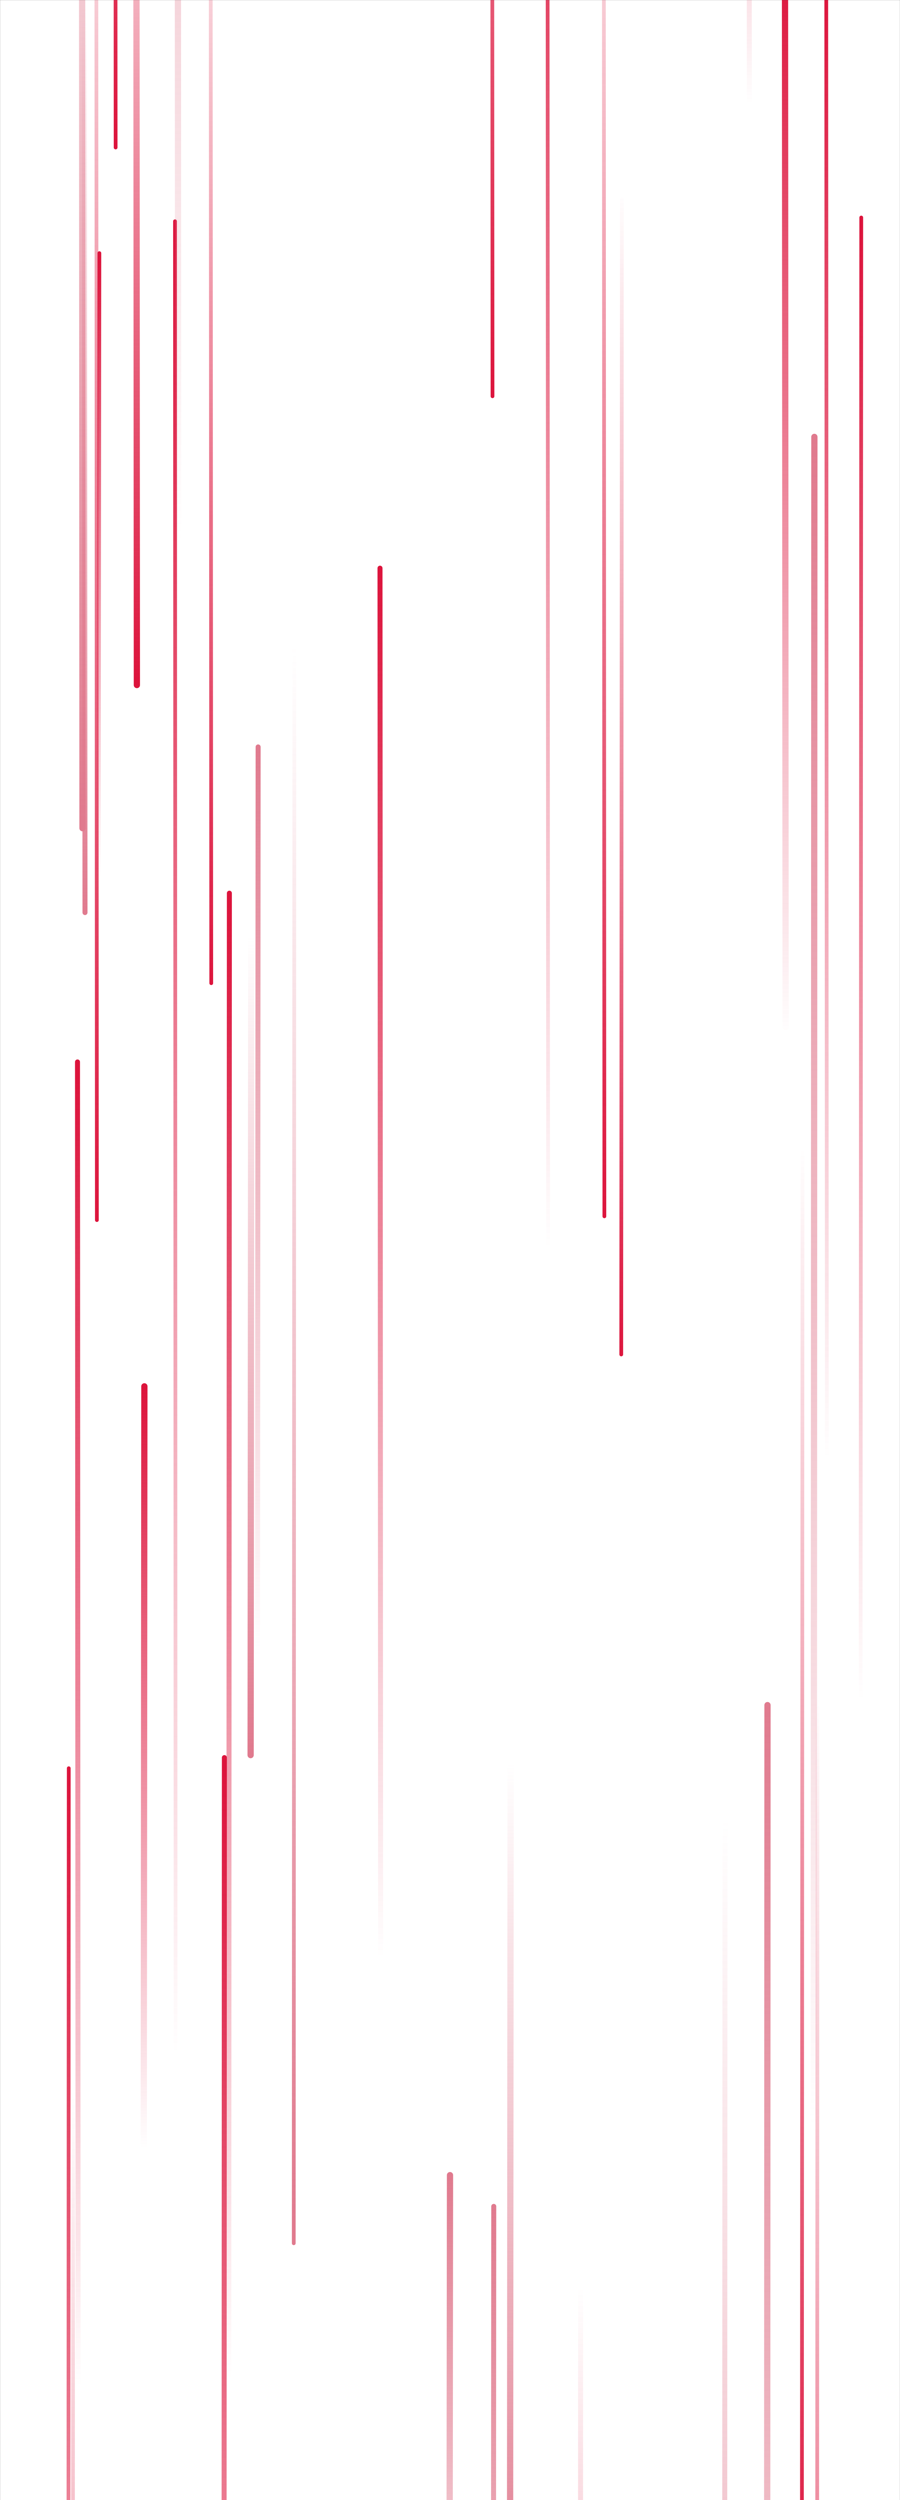<svg xmlns="http://www.w3.org/2000/svg" version="1.1" xmlns:xlink="http://www.w3.org/1999/xlink" xmlns:svgjs="http://svgjs.dev/svgjs" width="1440" height="4000" preserveAspectRatio="none" viewBox="0 0 1440 4000"><rect x="0" y="0" width="1440" height="4000" fill="#333333" stroke="none"/><g mask="url(&quot;#SvgjsMask1551&quot;)" fill="none"><rect width="1440" height="4000" x="0" y="0" fill="rgba(255, 255, 255, 1)"></rect><path d="M231 2218L230 3438" stroke-width="10" stroke="url(&quot;#SvgjsLinearGradient1552&quot;)" stroke-linecap="round" class="Up"></path><path d="M136 1460L135 16" stroke-width="8" stroke="url(&quot;#SvgjsLinearGradient1553&quot;)" stroke-linecap="round" class="Down"></path><path d="M359 2812L358 5582" stroke-width="8" stroke="url(&quot;#SvgjsLinearGradient1552&quot;)" stroke-linecap="round" class="Up"></path><path d="M790 3530L789 5087" stroke-width="8" stroke="url(&quot;#SvgjsLinearGradient1554&quot;)" stroke-linecap="round" class="Up"></path><path d="M788 634L787 -1551" stroke-width="6" stroke="url(&quot;#SvgjsLinearGradient1555&quot;)" stroke-linecap="round" class="Down"></path><path d="M219 1096L218 -575" stroke-width="10" stroke="url(&quot;#SvgjsLinearGradient1555&quot;)" stroke-linecap="round" class="Down"></path><path d="M967 1946L966 -540" stroke-width="6" stroke="url(&quot;#SvgjsLinearGradient1555&quot;)" stroke-linecap="round" class="Down"></path><path d="M877 1991L876 -511" stroke-width="6" stroke="url(&quot;#SvgjsLinearGradient1552&quot;)" stroke-linecap="round" class="Up"></path><path d="M413 1195L412 2650" stroke-width="8" stroke="url(&quot;#SvgjsLinearGradient1554&quot;)" stroke-linecap="round" class="Up"></path><path d="M132 1325L131 -949" stroke-width="10" stroke="url(&quot;#SvgjsLinearGradient1553&quot;)" stroke-linecap="round" class="Down"></path><path d="M281 3313L280 354" stroke-width="6" stroke="url(&quot;#SvgjsLinearGradient1552&quot;)" stroke-linecap="round" class="Up"></path><path d="M720 3480L719 4500" stroke-width="10" stroke="url(&quot;#SvgjsLinearGradient1554&quot;)" stroke-linecap="round" class="Up"></path><path d="M110 2829L109 5410" stroke-width="6" stroke="url(&quot;#SvgjsLinearGradient1552&quot;)" stroke-linecap="round" class="Up"></path><path d="M159 405L158 1410" stroke-width="6" stroke="url(&quot;#SvgjsLinearGradient1552&quot;)" stroke-linecap="round" class="Up"></path><path d="M285 864L284 -1825" stroke-width="10" stroke="url(&quot;#SvgjsLinearGradient1554&quot;)" stroke-linecap="round" class="Up"></path><path d="M1284 1844L1283 4184" stroke-width="6" stroke="url(&quot;#SvgjsLinearGradient1555&quot;)" stroke-linecap="round" class="Down"></path><path d="M1308 2705L1307 5440" stroke-width="6" stroke="url(&quot;#SvgjsLinearGradient1555&quot;)" stroke-linecap="round" class="Down"></path><path d="M929 3659L928 5881" stroke-width="8" stroke="url(&quot;#SvgjsLinearGradient1555&quot;)" stroke-linecap="round" class="Down"></path><path d="M125 3842L124 1699" stroke-width="8" stroke="url(&quot;#SvgjsLinearGradient1552&quot;)" stroke-linecap="round" class="Up"></path><path d="M402 1491L401 2808" stroke-width="10" stroke="url(&quot;#SvgjsLinearGradient1553&quot;)" stroke-linecap="round" class="Down"></path><path d="M1303 699L1302 3406" stroke-width="10" stroke="url(&quot;#SvgjsLinearGradient1554&quot;)" stroke-linecap="round" class="Up"></path><path d="M1199 165L1198 -1208" stroke-width="8" stroke="url(&quot;#SvgjsLinearGradient1552&quot;)" stroke-linecap="round" class="Up"></path><path d="M1228 2728L1227 5393" stroke-width="10" stroke="url(&quot;#SvgjsLinearGradient1554&quot;)" stroke-linecap="round" class="Up"></path><path d="M367 1429L366 3827" stroke-width="8" stroke="url(&quot;#SvgjsLinearGradient1552&quot;)" stroke-linecap="round" class="Up"></path><path d="M155 1952L154 -553" stroke-width="6" stroke="url(&quot;#SvgjsLinearGradient1555&quot;)" stroke-linecap="round" class="Down"></path><path d="M338 1573L337 -386" stroke-width="6" stroke="url(&quot;#SvgjsLinearGradient1555&quot;)" stroke-linecap="round" class="Down"></path><path d="M995 319L994 2167" stroke-width="6" stroke="url(&quot;#SvgjsLinearGradient1555&quot;)" stroke-linecap="round" class="Down"></path><path d="M1323 2365L1322 -62" stroke-width="6" stroke="url(&quot;#SvgjsLinearGradient1552&quot;)" stroke-linecap="round" class="Up"></path><path d="M1160 2900L1159 5651" stroke-width="8" stroke="url(&quot;#SvgjsLinearGradient1553&quot;)" stroke-linecap="round" class="Down"></path><path d="M471 996L470 3589" stroke-width="6" stroke="url(&quot;#SvgjsLinearGradient1553&quot;)" stroke-linecap="round" class="Down"></path><path d="M1378 348L1377 2731" stroke-width="6" stroke="url(&quot;#SvgjsLinearGradient1552&quot;)" stroke-linecap="round" class="Up"></path><path d="M1257 1643L1256 -40" stroke-width="10" stroke="url(&quot;#SvgjsLinearGradient1552&quot;)" stroke-linecap="round" class="Up"></path><path d="M185 236L184 -1800" stroke-width="6" stroke="url(&quot;#SvgjsLinearGradient1555&quot;)" stroke-linecap="round" class="Down"></path><path d="M117 3349L116 5825" stroke-width="6" stroke="url(&quot;#SvgjsLinearGradient1555&quot;)" stroke-linecap="round" class="Down"></path><path d="M817 2822L816 4217" stroke-width="10" stroke="url(&quot;#SvgjsLinearGradient1553&quot;)" stroke-linecap="round" class="Down"></path><path d="M609 3136L608 909" stroke-width="8" stroke="url(&quot;#SvgjsLinearGradient1552&quot;)" stroke-linecap="round" class="Up"></path></g><defs><mask id="SvgjsMask1551"><rect width="1440" height="4000" fill="#ffffff"></rect></mask><linearGradient x1="0%" y1="100%" x2="0%" y2="0%" id="SvgjsLinearGradient1552"><stop stop-color="rgba(220, 20, 60, 0)" offset="0"></stop><stop stop-color="rgba(220, 20, 60, 1)" offset="1"></stop></linearGradient><linearGradient x1="0%" y1="0%" x2="0%" y2="100%" id="SvgjsLinearGradient1553"><stop stop-color="rgba(224, 122, 142, 0)" offset="0"></stop><stop stop-color="rgba(224, 122, 142, 1)" offset="1"></stop></linearGradient><linearGradient x1="0%" y1="100%" x2="0%" y2="0%" id="SvgjsLinearGradient1554"><stop stop-color="rgba(224, 122, 142, 0)" offset="0"></stop><stop stop-color="rgba(224, 122, 142, 1)" offset="1"></stop></linearGradient><linearGradient x1="0%" y1="0%" x2="0%" y2="100%" id="SvgjsLinearGradient1555"><stop stop-color="rgba(220, 20, 60, 0)" offset="0"></stop><stop stop-color="rgba(220, 20, 60, 1)" offset="1"></stop></linearGradient></defs></svg>